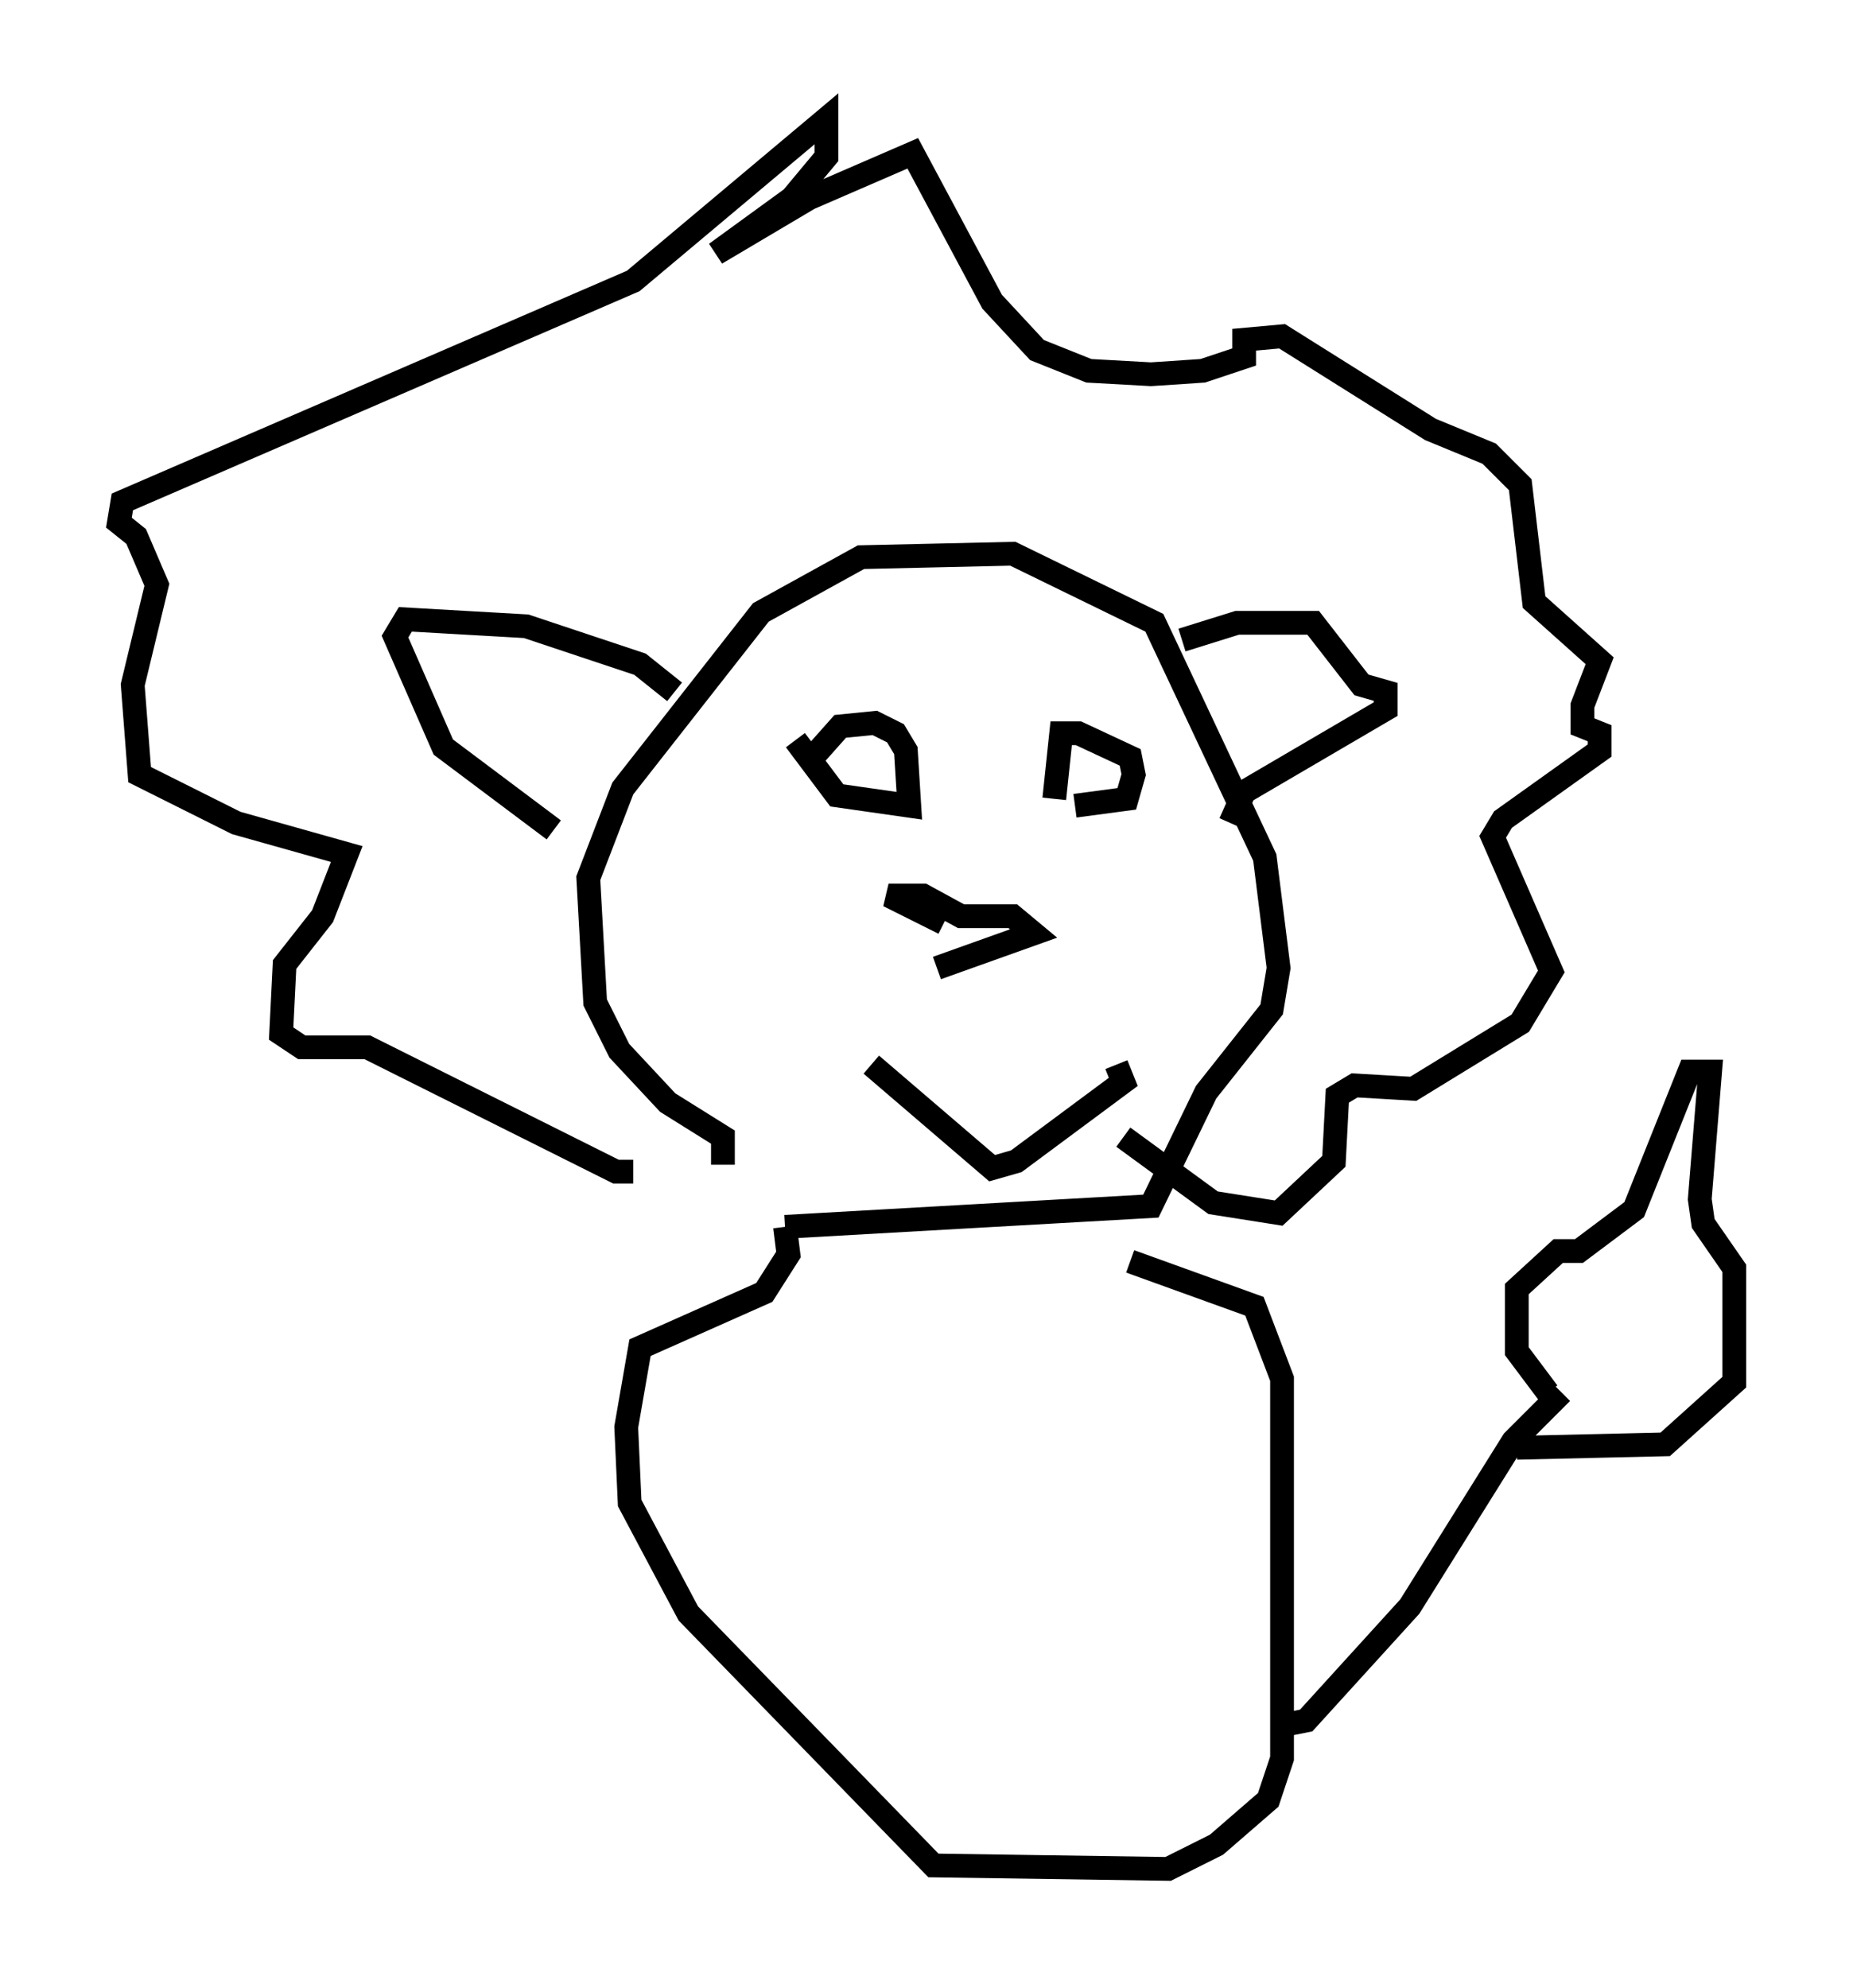 <?xml version="1.0" encoding="utf-8" ?>
<svg baseProfile="full" height="83.642" version="1.1" width="77.978" xmlns="http://www.w3.org/2000/svg" xmlns:ev="http://www.w3.org/2001/xml-events" xmlns:xlink="http://www.w3.org/1999/xlink"><defs /><rect fill="white" height="83.642" width="77.978" x="0" y="0" /><path d="M25.771, 53.223 m7.263, -1.598 l15.397, -0.872 2.324, -4.793 l2.76, -3.486 0.291, -1.743 l-0.581, -4.648 -4.648, -9.877 l-5.955, -2.905 -6.391, 0.145 l-4.212, 2.324 -5.81, 7.408 l-1.453, 3.777 0.291, 5.229 l1.017, 2.034 2.034, 2.179 l2.324, 1.453 0.0, 1.162 m-2.034, -19.899 l-1.453, -1.162 -4.793, -1.598 l-5.084, -0.291 -0.436, 0.726 l2.034, 4.648 4.648, 3.486 m26.436, -7.989 l2.324, -0.726 3.196, 0.0 l2.034, 2.615 1.017, 0.291 l0.0, 0.726 -5.955, 3.486 l-0.581, 1.307 m-25.128, 14.67 l-0.726, 0.0 -10.458, -5.229 l-2.76, 0.0 -0.872, -0.581 l0.145, -2.905 1.598, -2.034 l1.017, -2.615 -4.648, -1.307 l-4.067, -2.034 -0.291, -3.777 l1.017, -4.212 -0.872, -2.034 l-0.726, -0.581 0.145, -0.872 l21.497, -9.296 8.134, -6.827 l0.0, 1.598 -1.453, 1.743 l-3.196, 2.324 3.922, -2.324 l4.358, -1.888 3.341, 6.246 l1.888, 2.034 2.179, 0.872 l2.615, 0.145 2.179, -0.145 l1.743, -0.581 0.0, -0.726 l1.598, -0.145 6.246, 3.922 l2.469, 1.017 1.307, 1.307 l0.581, 4.939 2.76, 2.469 l-0.726, 1.888 0.0, 0.872 l0.726, 0.291 0.0, 0.726 l-4.067, 2.905 -0.436, 0.726 l2.469, 5.665 -1.307, 2.179 l-4.503, 2.76 -2.469, -0.145 l-0.726, 0.436 -0.145, 2.76 l-2.324, 2.179 -2.76, -0.436 l-3.777, -2.76 m-7.844, -7.117 l4.067, -1.453 -0.872, -0.726 l-2.179, 0.0 -1.598, -0.872 l-1.453, 0.0 2.324, 1.162 m5.52, -4.939 l2.179, -0.291 0.291, -1.017 l-0.145, -0.726 -2.179, -1.017 l-0.726, 0.0 -0.291, 2.76 m-10.894, -2.469 l1.743, 2.324 3.05, 0.436 l-0.145, -2.324 -0.436, -0.726 l-0.872, -0.436 -1.453, 0.145 l-1.162, 1.307 m2.469, 12.927 l5.084, 4.358 1.017, -0.291 l4.503, -3.341 -0.291, -0.726 m-13.944, 6.827 l0.145, 1.162 -1.017, 1.598 l-5.229, 2.324 -0.581, 3.341 l0.145, 3.196 2.469, 4.648 l10.313, 10.603 9.877, 0.145 l2.034, -1.017 2.179, -1.888 l0.581, -1.743 0.0, -15.978 l-1.162, -3.05 -5.229, -1.888 m6.682, 19.464 l0.726, -0.145 4.358, -4.793 l4.358, -6.972 2.034, -2.034 m-1.888, 2.324 l6.246, -0.145 2.905, -2.615 l0.0, -4.793 -1.307, -1.888 l-0.145, -1.017 0.436, -5.374 l-0.872, 0.0 -2.324, 5.81 l-2.324, 1.743 -0.872, 0.0 l-1.743, 1.598 0.0, 2.615 l1.307, 1.743 " fill="none" stroke="black" stroke-width="1" /></svg>